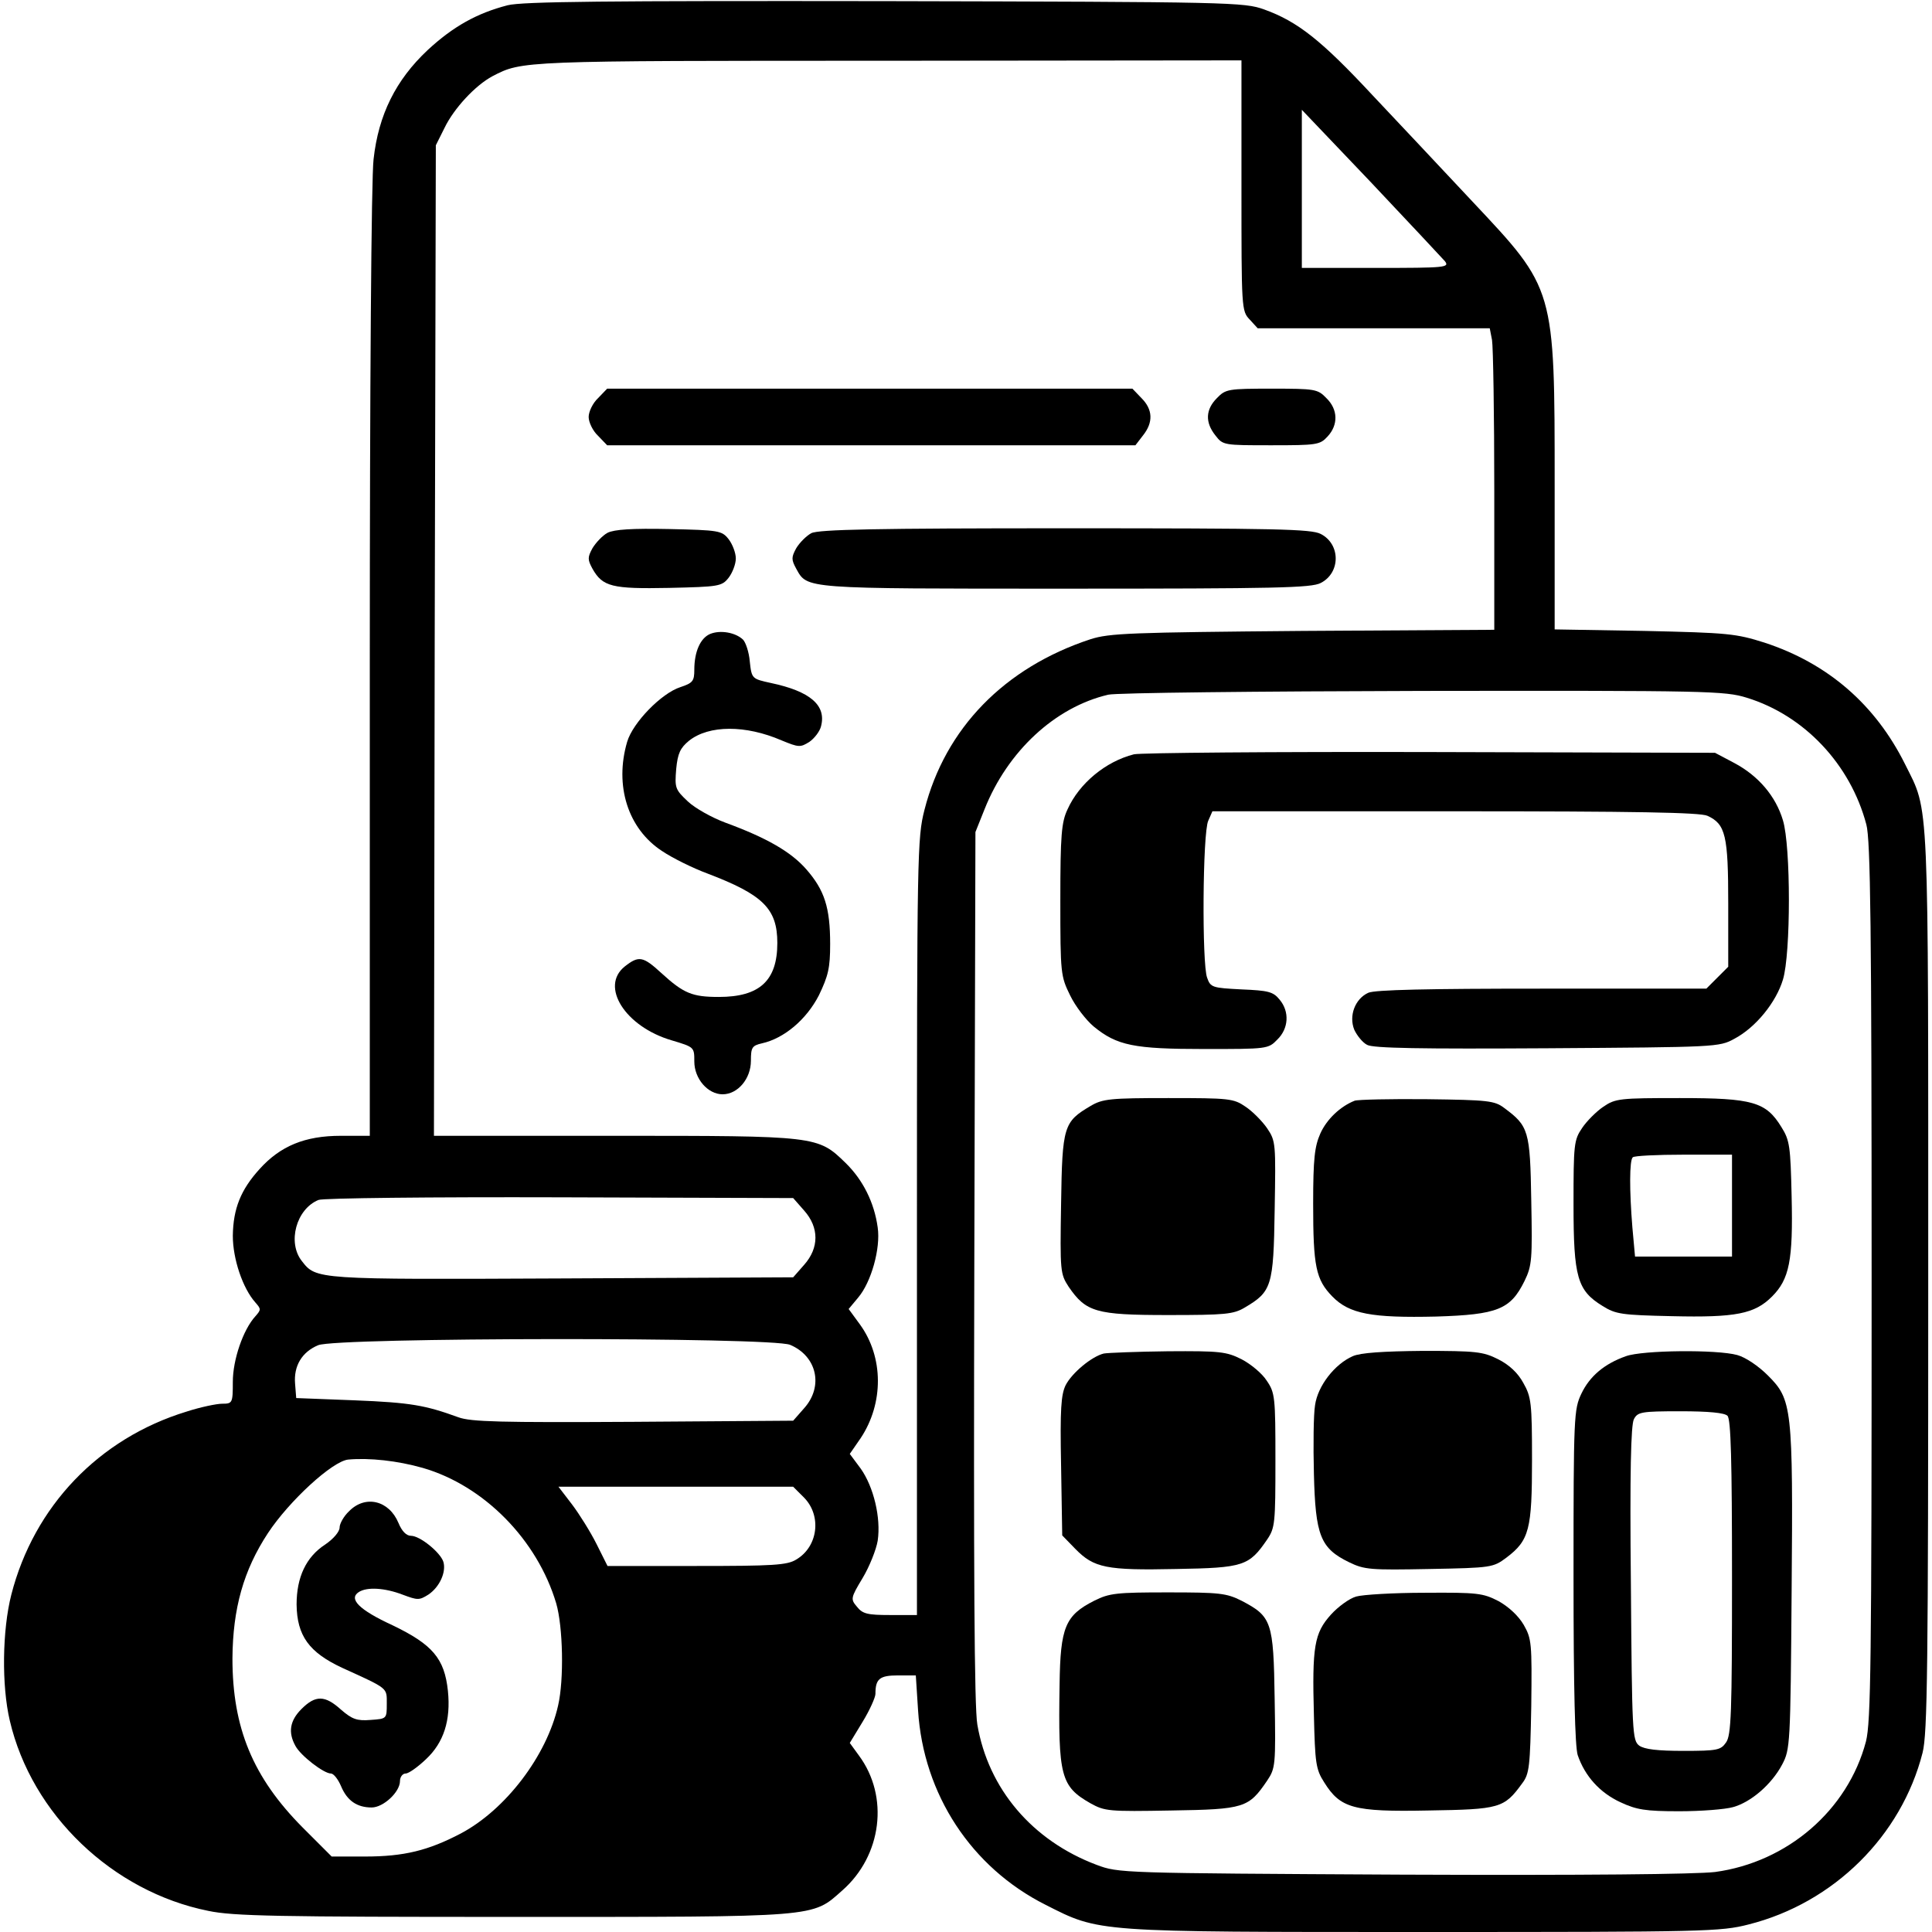 <?xml version="1.0" standalone="no"?>
<!DOCTYPE svg PUBLIC "-//W3C//DTD SVG 20010904//EN"
 "http://www.w3.org/TR/2001/REC-SVG-20010904/DTD/svg10.dtd">
<svg version="1.0" xmlns="http://www.w3.org/2000/svg"
 width="512pt" height="512pt" viewBox="0 0 512 512"
 preserveAspectRatio="xMidYMid meet">
<g transform="translate(0,512) scale(0.1,-0.1)"
fill="#000000" stroke="none">
<path d="M1345 5106 c-81 -21 -144 -56 -212 -119 -84 -79 -130 -171 -143 -289
-6 -48 -10 -603 -10 -1335 l0 -1253 -77 0 c-95 0 -160 -27 -215 -88 -50 -55
-70 -105 -71 -177 0 -61 26 -139 60 -177 15 -17 15 -19 0 -36 -33 -36 -60
-116 -60 -174 0 -56 -1 -58 -28 -58 -15 0 -58 -9 -95 -21 -232 -71 -404 -251
-464 -485 -24 -94 -26 -241 -4 -334 58 -248 272 -453 526 -504 66 -14 185 -16
806 -16 816 0 793 -2 874 70 105 92 125 249 44 358 l-24 33 34 56 c19 31 34
65 34 74 0 40 11 49 60 49 l47 0 6 -93 c14 -222 141 -416 338 -515 144 -73
128 -72 1005 -72 745 0 784 1 858 20 226 57 405 235 461 455 13 51 15 221 15
1248 0 1308 3 1242 -61 1371 -79 159 -205 268 -373 323 -76 24 -96 26 -318 31
l-238 4 0 382 c0 525 1 519 -218 752 -75 80 -194 207 -265 282 -135 145 -198
195 -287 227 -53 19 -86 20 -1005 22 -737 1 -961 -1 -1000 -11z m1945 -478 c0
-327 0 -332 22 -355 l21 -23 307 0 308 0 6 -31 c3 -17 6 -197 6 -400 l0 -368
-507 -3 c-458 -4 -513 -6 -563 -22 -228 -75 -385 -236 -440 -452 -19 -74 -20
-114 -20 -1106 l0 -1028 -71 0 c-60 0 -73 3 -88 22 -17 20 -17 23 15 76 18 30
36 75 40 99 9 61 -11 143 -45 191 l-29 39 29 42 c61 92 61 214 -2 301 l-30 41
25 30 c35 41 60 131 52 186 -9 66 -39 126 -85 171 -74 72 -75 72 -613 72
l-478 0 2 1313 3 1312 23 46 c25 52 82 113 127 137 79 41 74 41 1048 41 l937
1 0 -332z m539 -200 c13 -17 3 -18 -183 -18 l-196 0 0 209 0 210 183 -192
c100 -106 188 -200 196 -209z m800 -1157 c153 -47 275 -177 317 -336 11 -40
14 -273 14 -1210 0 -1013 -2 -1168 -15 -1220 -48 -182 -208 -320 -400 -346
-52 -6 -343 -9 -830 -7 -747 4 -750 4 -809 26 -170 64 -287 201 -316 372 -8
46 -10 404 -8 1215 l3 1150 24 60 c61 154 187 271 328 304 21 5 396 9 835 10
755 1 799 0 857 -18z m-2498 -1359 c40 -45 40 -99 0 -144 l-29 -33 -614 -3
c-651 -3 -650 -3 -688 46 -39 49 -15 138 44 162 11 5 299 8 639 7 l619 -2 29
-33z m-37 -356 c71 -30 89 -110 37 -168 l-29 -33 -424 -3 c-352 -2 -430 0
-463 12 -88 32 -126 39 -275 45 l-155 6 -3 38 c-4 47 18 84 61 102 47 21 1202
22 1251 1z m-974 -326 c163 -47 304 -191 354 -359 18 -62 21 -202 5 -271 -30
-133 -139 -276 -258 -339 -86 -45 -150 -61 -254 -61 l-88 0 -77 77 c-132 133
-186 264 -186 448 1 132 29 233 94 332 56 85 171 191 213 195 56 5 130 -3 197
-22z m1011 -79 c47 -48 37 -130 -21 -164 -24 -15 -62 -17 -264 -17 l-236 0
-29 58 c-16 32 -46 80 -65 105 l-36 47 311 0 311 0 29 -29z"/>
<path d="M1585 4065 c-14 -13 -25 -36 -25 -50 0 -14 11 -37 25 -50 l24 -25
700 0 700 0 20 26 c28 35 26 69 -4 99 l-24 25 -696 0 -696 0 -24 -25z"/>
<path d="M3225 4065 c-30 -30 -32 -64 -4 -99 20 -26 22 -26 148 -26 120 0 129
1 149 23 29 31 28 72 -3 102 -23 24 -30 25 -145 25 -115 0 -122 -1 -145 -25z"/>
<path d="M1610 3708 c-13 -7 -31 -26 -40 -41 -13 -24 -13 -30 0 -54 27 -48 52
-54 203 -51 132 3 140 4 158 27 10 13 19 36 19 51 0 15 -9 38 -19 51 -18 23
-26 24 -158 27 -98 2 -145 -1 -163 -10z"/>
<path d="M2150 3707 c-13 -7 -31 -25 -40 -40 -13 -24 -13 -30 0 -54 30 -54 16
-53 713 -53 560 0 652 2 677 15 53 27 53 103 0 130 -25 13 -117 15 -677 15
-498 0 -654 -3 -673 -13z"/>
<path d="M1882 3440 c-26 -11 -42 -47 -42 -95 0 -30 -4 -35 -37 -46 -50 -16
-126 -94 -141 -145 -34 -116 2 -230 92 -289 28 -19 83 -46 121 -60 147 -56
185 -93 185 -184 0 -100 -47 -143 -155 -143 -70 0 -93 9 -152 63 -49 45 -60
47 -97 18 -67 -53 1 -160 124 -196 60 -18 60 -18 60 -56 0 -46 36 -87 75 -87
40 0 75 41 75 89 0 35 3 40 29 46 59 13 118 63 151 127 25 52 30 73 30 136 0
97 -15 143 -63 198 -41 47 -106 84 -215 124 -35 13 -80 38 -99 56 -34 32 -35
36 -31 86 4 42 11 56 34 75 53 42 150 42 245 1 46 -19 50 -19 74 -4 13 9 28
28 31 42 14 55 -29 92 -133 114 -50 11 -51 11 -56 57 -2 25 -11 51 -18 58 -20
19 -60 26 -87 15z"/>
<path d="M3005 3121 c-75 -19 -145 -77 -176 -146 -16 -34 -19 -68 -19 -241 0
-195 1 -201 26 -252 14 -29 42 -65 62 -82 62 -51 107 -60 294 -60 166 0 169 0
193 25 30 29 33 74 6 106 -17 21 -30 24 -101 27 -77 4 -82 5 -91 31 -14 36
-12 384 3 416 l11 25 643 0 c477 0 650 -3 669 -12 48 -22 55 -52 55 -233 l0
-167 -29 -29 -29 -29 -436 0 c-302 0 -443 -3 -460 -11 -35 -16 -52 -61 -37
-98 7 -15 22 -34 34 -40 16 -9 143 -11 477 -9 448 3 456 3 496 25 57 30 111
97 129 157 21 69 21 353 0 422 -19 64 -65 118 -129 152 l-51 27 -755 2 c-415
1 -768 -2 -785 -6z"/>
<path d="M2890 2189 c-71 -42 -75 -53 -78 -259 -3 -180 -2 -186 20 -220 46
-67 72 -75 263 -75 152 0 174 2 204 20 71 42 76 56 79 258 3 177 3 183 -20
217 -13 19 -39 45 -57 57 -32 22 -43 23 -205 23 -154 0 -174 -2 -206 -21z"/>
<path d="M3590 2203 c-38 -15 -74 -49 -91 -87 -15 -34 -19 -66 -19 -186 0
-166 7 -201 51 -246 45 -46 104 -57 275 -53 163 5 197 19 234 94 20 41 21 57
18 214 -3 185 -7 197 -72 245 -25 19 -43 21 -204 23 -97 1 -184 -1 -192 -4z"/>
<path d="M4249 2187 c-18 -12 -44 -38 -56 -56 -22 -32 -23 -44 -23 -203 0
-193 10 -228 77 -269 35 -22 51 -24 184 -27 169 -4 219 6 265 52 46 46 56 96
52 265 -3 133 -5 149 -27 184 -41 67 -76 77 -269 77 -159 0 -171 -1 -203 -23z
m341 -262 l0 -135 -129 0 -128 0 -7 77 c-8 98 -8 178 1 186 3 4 64 7 135 7
l128 0 0 -135z"/>
<path d="M2925 1533 c-32 -8 -84 -51 -101 -84 -12 -25 -15 -63 -12 -214 l3
-184 35 -36 c49 -50 82 -57 267 -53 179 3 193 8 241 78 21 31 22 43 22 210 0
167 -1 179 -23 211 -12 19 -42 44 -67 57 -40 20 -57 22 -195 21 -82 -1 -159
-4 -170 -6z"/>
<path d="M3585 1526 c-48 -21 -93 -79 -100 -130 -4 -24 -5 -106 -3 -182 4
-163 17 -197 93 -234 41 -20 57 -21 213 -18 165 3 169 4 204 30 61 46 68 75
68 260 0 150 -2 166 -23 203 -14 26 -37 48 -67 63 -40 20 -58 22 -200 22 -105
-1 -165 -5 -185 -14z"/>
<path d="M4309 1526 c-57 -20 -96 -53 -118 -99 -20 -42 -21 -58 -21 -484 0
-302 4 -451 11 -474 19 -56 59 -100 113 -125 43 -20 66 -24 156 -24 58 0 122
5 143 11 47 13 102 60 130 113 21 40 22 51 25 459 4 489 1 508 -63 572 -25 25
-59 48 -81 54 -54 15 -251 13 -295 -3z m269 -158 c9 -9 12 -118 12 -428 0
-360 -2 -419 -16 -438 -14 -20 -23 -22 -113 -22 -68 0 -103 4 -117 14 -18 14
-19 32 -22 429 -3 293 0 421 8 436 10 19 19 21 123 21 75 0 117 -4 125 -12z"/>
<path d="M2900 878 c-77 -39 -90 -70 -92 -222 -4 -243 3 -270 82 -315 38 -21
48 -22 214 -19 194 3 205 7 254 79 22 33 23 40 20 216 -3 207 -8 219 -88 261
-40 20 -58 22 -195 22 -136 0 -155 -2 -195 -22z"/>
<path d="M3594 889 c-18 -5 -48 -27 -67 -48 -44 -49 -50 -84 -45 -267 3 -125
5 -143 27 -177 43 -69 77 -79 276 -75 190 3 201 6 249 72 19 25 21 44 24 204
2 168 1 179 -20 216 -14 24 -40 48 -67 63 -41 21 -55 23 -195 22 -83 0 -165
-5 -182 -10z"/>
<path d="M925 1115 c-14 -13 -25 -33 -25 -43 0 -11 -16 -30 -38 -45 -51 -33
-76 -87 -76 -159 1 -83 33 -127 121 -168 123 -56 118 -52 118 -95 0 -40 0 -40
-43 -43 -36 -3 -49 2 -78 27 -43 39 -68 39 -105 2 -31 -31 -36 -62 -16 -98 14
-26 75 -73 94 -73 7 0 19 -15 27 -34 16 -38 42 -56 81 -56 31 0 75 41 75 70 0
11 7 20 15 20 8 0 32 17 54 38 47 44 66 103 58 181 -9 86 -41 123 -147 174
-89 41 -117 70 -89 88 22 14 69 11 116 -7 40 -15 44 -15 68 0 30 20 48 60 40
87 -8 25 -62 69 -86 69 -12 0 -24 12 -33 34 -25 60 -88 75 -131 31z"/>
</g>
</svg>
